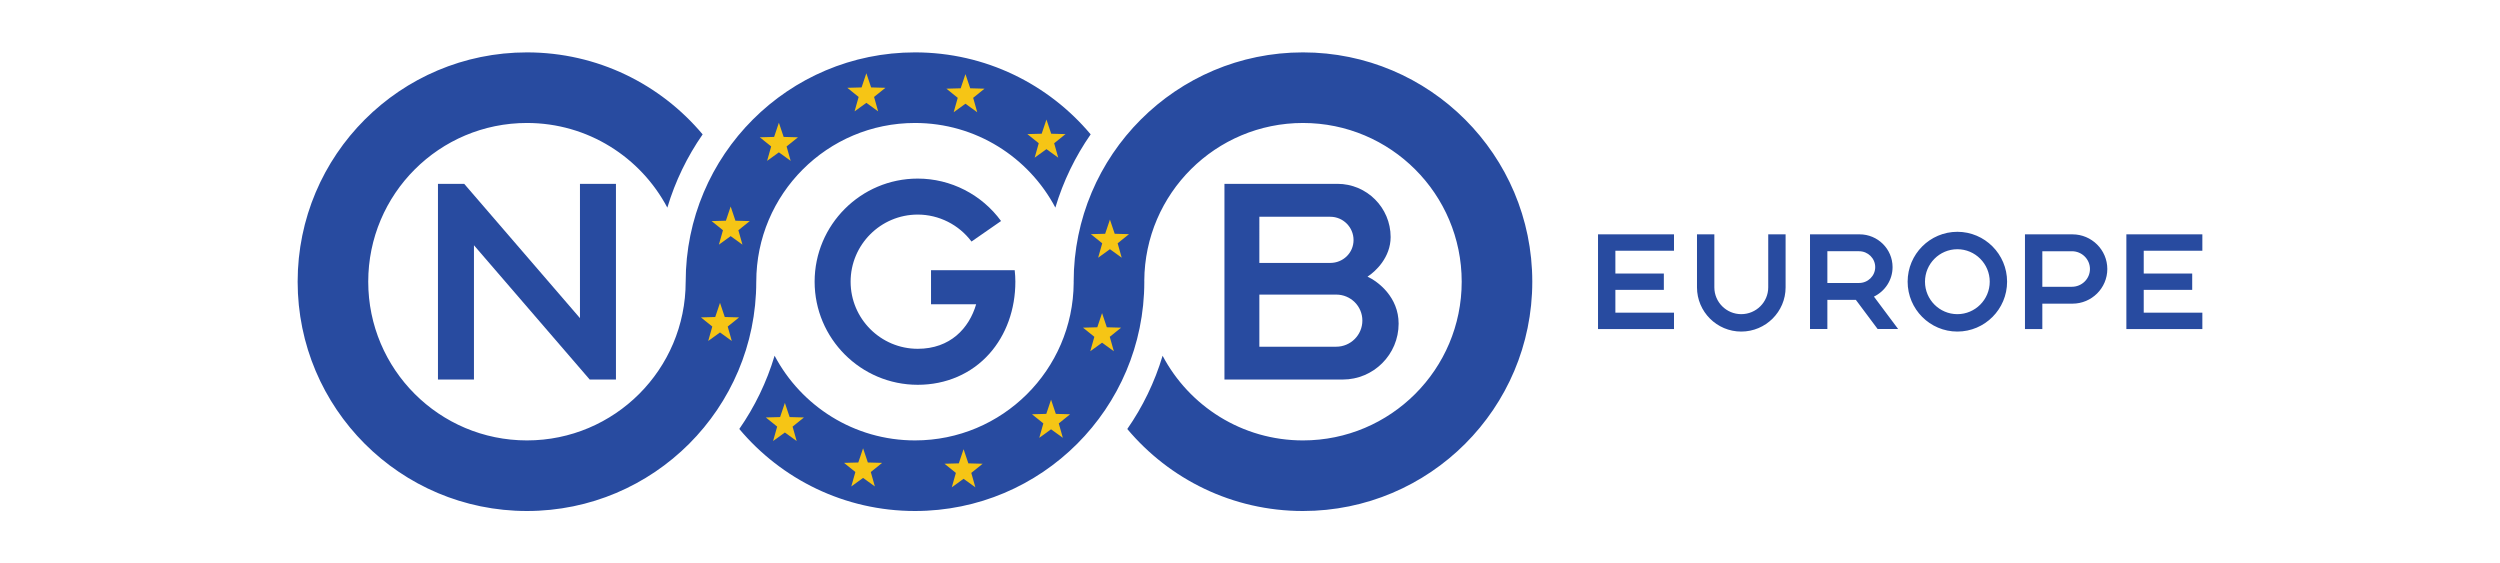 <?xml version="1.0" encoding="utf-8"?>
<!-- Generator: Adobe Illustrator 15.0.0, SVG Export Plug-In . SVG Version: 6.00 Build 0)  -->
<!DOCTYPE svg PUBLIC "-//W3C//DTD SVG 1.1//EN" "http://www.w3.org/Graphics/SVG/1.1/DTD/svg11.dtd">
<svg version="1.1" id="Layer_1" xmlns="http://www.w3.org/2000/svg" xmlns:xlink="http://www.w3.org/1999/xlink" x="0px" y="0px"
	 width="923px" height="208px" viewBox="0 0 923 208" enable-background="new 0 0 923 208" xml:space="preserve">
<g>
	<g>
		<defs>
			<rect id="SVGID_1_" x="109.891" y="19.339" width="703.218" height="169.321"/>
		</defs>
		<clipPath id="SVGID_2_">
			<use xlink:href="#SVGID_1_"  overflow="visible"/>
		</clipPath>
		<path clip-path="url(#SVGID_2_)" fill="#284BA0" d="M389.638,76.643c2.917-9.762,7.354-18.863,13.038-27.038
			c-15.53-18.498-38.816-30.266-64.859-30.266c-46.757,0-84.661,37.903-84.661,84.661h-0.004c0,32.363-26.236,58.6-58.6,58.6
			c-32.363,0-58.599-26.236-58.599-58.6c0-32.364,26.236-58.599,58.599-58.599c22.486,0,42.003,12.671,51.829,31.256
			c2.916-9.764,7.352-18.866,13.036-27.044c-15.53-18.502-38.818-30.273-64.865-30.273c-46.757,0-84.661,37.903-84.661,84.661
			c0,46.758,37.904,84.66,84.661,84.66c46.757,0,84.661-37.902,84.661-84.66h0.005c0-32.364,26.235-58.599,58.599-58.599
			C360.296,45.401,379.81,58.065,389.638,76.643 M565.719,104c0-46.757-37.904-84.661-84.662-84.661
			c-46.756,0-84.659,37.903-84.659,84.661c0,0.146,0.007,0.291,0.007,0.436c-0.235,32.162-26.371,58.164-58.588,58.164
			c-22.492,0-42.013-12.678-51.836-31.271c-2.915,9.768-7.351,18.871-13.035,27.051c15.53,18.508,38.821,30.281,64.871,30.281
			c46.757,0,84.662-37.902,84.662-84.66c0-0.121-0.01-0.24-0.011-0.361c0.196-32.197,26.349-58.238,58.589-58.238
			c32.365,0,58.602,26.235,58.602,58.599c0,32.363-26.236,58.6-58.602,58.6c-22.484,0-42.002-12.672-51.827-31.258
			c-2.917,9.766-7.354,18.869-13.037,27.045c15.529,18.502,38.818,30.273,64.864,30.273C527.814,188.66,565.719,150.758,565.719,104
			"/>
	</g>
	<polygon fill="#284BA0" points="227.409,67.873 214.122,67.873 214.122,117.451 171.384,67.873 161.695,67.873 161.695,140.127 
		174.983,140.127 174.983,90.549 217.721,140.127 227.409,140.127 	"/>
	<g>
		<defs>
			<rect id="SVGID_3_" x="109.891" y="19.339" width="703.218" height="169.321"/>
		</defs>
		<clipPath id="SVGID_4_">
			<use xlink:href="#SVGID_3_"  overflow="visible"/>
		</clipPath>
		<path clip-path="url(#SVGID_4_)" fill="#284BA0" d="M343.733,99.763v12.561h16.665c-2.606,8.902-9.585,16.453-21.575,16.453
			c-13.661,0-24.775-11.115-24.775-24.777c0-13.663,11.114-24.778,24.775-24.778c7.85,0,15.207,3.751,19.853,9.957l10.918-7.577
			c-7.115-9.755-18.554-15.668-30.771-15.668c-20.988,0-38.063,17.077-38.063,38.066c0,20.99,17.075,38.066,38.063,38.066
			c10.478,0,19.881-4.08,26.477-11.488c6.172-6.932,9.572-16.371,9.572-26.578c0-1.417-0.088-2.833-0.244-4.237H343.733z"/>
		<path clip-path="url(#SVGID_4_)" fill="#284BA0" d="M502.988,118.35c0,5.324-4.33,9.654-9.654,9.654h-28.381v-19.242h28.381
			C498.658,108.762,502.988,113.025,502.988,118.35 M499.73,88.623c0,4.739-3.855,8.45-8.594,8.45h-26.184V80.028h26.184
			C495.875,80.028,499.73,83.884,499.73,88.623 M513.422,87.517c0-10.85-8.797-19.645-19.645-19.645h-41.709v72.252h43.668
			c11.396,0,20.637-9.238,20.637-20.637c0-9.768-7.521-15.506-11.488-17.353C507.844,100.259,513.422,95.024,513.422,87.517"/>
	</g>
	<polygon fill="#F6C515" points="319.857,27.04 318.097,32.275 312.817,32.417 317.009,35.795 315.506,41.12 319.857,37.971 
		324.208,41.12 322.705,35.795 326.897,32.417 321.617,32.275 	"/>
	<polygon fill="#F6C515" points="287.564,45.313 285.804,50.548 280.524,50.691 284.716,54.069 283.213,59.392 287.564,56.245 
		291.915,59.392 290.412,54.069 294.604,50.691 289.324,50.548 	"/>
	<polygon fill="#F6C515" points="269.762,76.25 268.002,81.485 262.722,81.627 266.914,85.005 265.411,90.33 269.762,87.181 
		274.113,90.33 272.61,85.005 276.802,81.627 271.522,81.485 	"/>
	<polygon fill="#F6C515" points="265.825,111.805 264.064,117.041 258.785,117.184 262.977,120.561 261.474,125.885 
		265.825,122.736 270.175,125.885 268.672,120.561 272.865,117.184 267.584,117.041 	"/>
	<polygon fill="#F6C515" points="356.445,27.363 354.685,32.599 349.405,32.741 353.597,36.119 352.094,41.443 356.445,38.294 
		360.796,41.443 359.293,36.119 363.485,32.741 358.205,32.599 	"/>
	<polygon fill="#F6C515" points="386.349,44.132 384.589,49.368 379.309,49.51 383.501,52.888 381.998,58.212 386.349,55.064 
		390.7,58.212 389.197,52.888 393.389,49.51 388.109,49.368 	"/>
	<polygon fill="#F6C515" points="409.786,81.072 408.025,86.308 402.745,86.45 406.937,89.828 405.434,95.152 409.786,92.003 
		414.136,95.152 412.633,89.828 416.825,86.45 411.545,86.308 	"/>
	<polygon fill="#F6C515" points="406.88,115.594 405.12,120.83 399.84,120.973 404.032,124.35 402.529,129.674 406.88,126.525 
		411.231,129.674 409.728,124.35 413.92,120.973 408.64,120.83 	"/>
	<polygon fill="#F6C515" points="388.049,147.566 386.29,152.803 381.009,152.945 385.201,156.324 383.698,161.646 388.049,158.5 
		392.4,161.646 390.897,156.324 395.089,152.945 389.81,152.803 	"/>
	<polygon fill="#F6C515" points="355.752,165.838 353.993,171.072 348.712,171.215 352.905,174.594 351.401,179.918 355.752,176.77 
		360.104,179.918 358.601,174.594 362.792,171.215 357.513,171.072 	"/>
	<polygon fill="#F6C515" points="318.648,165.514 316.889,170.75 311.608,170.891 315.8,174.27 314.297,179.594 318.648,176.445 
		323,179.594 321.497,174.27 325.688,170.891 320.409,170.75 	"/>
	<polygon fill="#F6C515" points="289.777,148.748 288.017,153.984 282.737,154.125 286.929,157.504 285.426,162.828 289.777,159.68 
		294.128,162.828 292.625,157.504 296.817,154.125 291.537,153.984 	"/>
	<g>
		<defs>
			<rect id="SVGID_5_" x="109.891" y="19.339" width="703.218" height="169.321"/>
		</defs>
		<clipPath id="SVGID_6_">
			<use xlink:href="#SVGID_5_"  overflow="visible"/>
		</clipPath>
		<path clip-path="url(#SVGID_6_)" fill="#284BA0" d="M813.109,92.56v-6.039h-28.055v34.958h28.055v-6.039h-21.645v-8.42h17.896
			v-6.04h-17.896v-8.42H813.109z M764.949,105.875h-10.922v-13.12h10.922c3.674,0,6.662,2.942,6.662,6.56
			S768.623,105.875,764.949,105.875 M765.146,86.521h-17.529v34.958h6.41v-9.369h11.119c7.1,0,12.873-5.738,12.873-12.794
			C778.02,92.26,772.246,86.521,765.146,86.521 M722.658,115.988c-6.59,0-11.953-5.379-11.953-11.988
			c0-6.611,5.363-11.988,11.953-11.988s11.951,5.377,11.951,11.988C734.609,110.609,729.248,115.988,722.658,115.988
			 M722.658,85.583c-10.125,0-18.361,8.262-18.361,18.417c0,10.154,8.236,18.416,18.361,18.416s18.359-8.262,18.359-18.416
			C741.018,93.845,732.783,85.583,722.658,85.583 M686.369,104.475h-11.705v-11.72h11.705c3.285,0,5.959,2.63,5.959,5.861
			C692.328,101.846,689.654,104.475,686.369,104.475 M691.855,109.506c4.068-1.959,6.881-6.105,6.881-10.89
			c0-6.67-5.457-12.095-12.168-12.095h-18.314v34.958h6.41v-10.77h10.518l8.045,10.77h7.572L691.855,109.506z M652.832,86.52v19.576
			c0,5.455-4.471,9.891-9.967,9.891c-5.475,0-9.928-4.436-9.928-9.891V86.52h-6.408v19.576c0,9,7.326,16.32,16.336,16.32
			c9.029,0,16.377-7.32,16.377-16.32V86.52H652.832z M618.041,92.56v-6.039h-28.053v34.958h28.053v-6.039h-21.643v-8.42h17.895
			v-6.04h-17.895v-8.42H618.041z"/>
	</g>
</g>
</svg>
